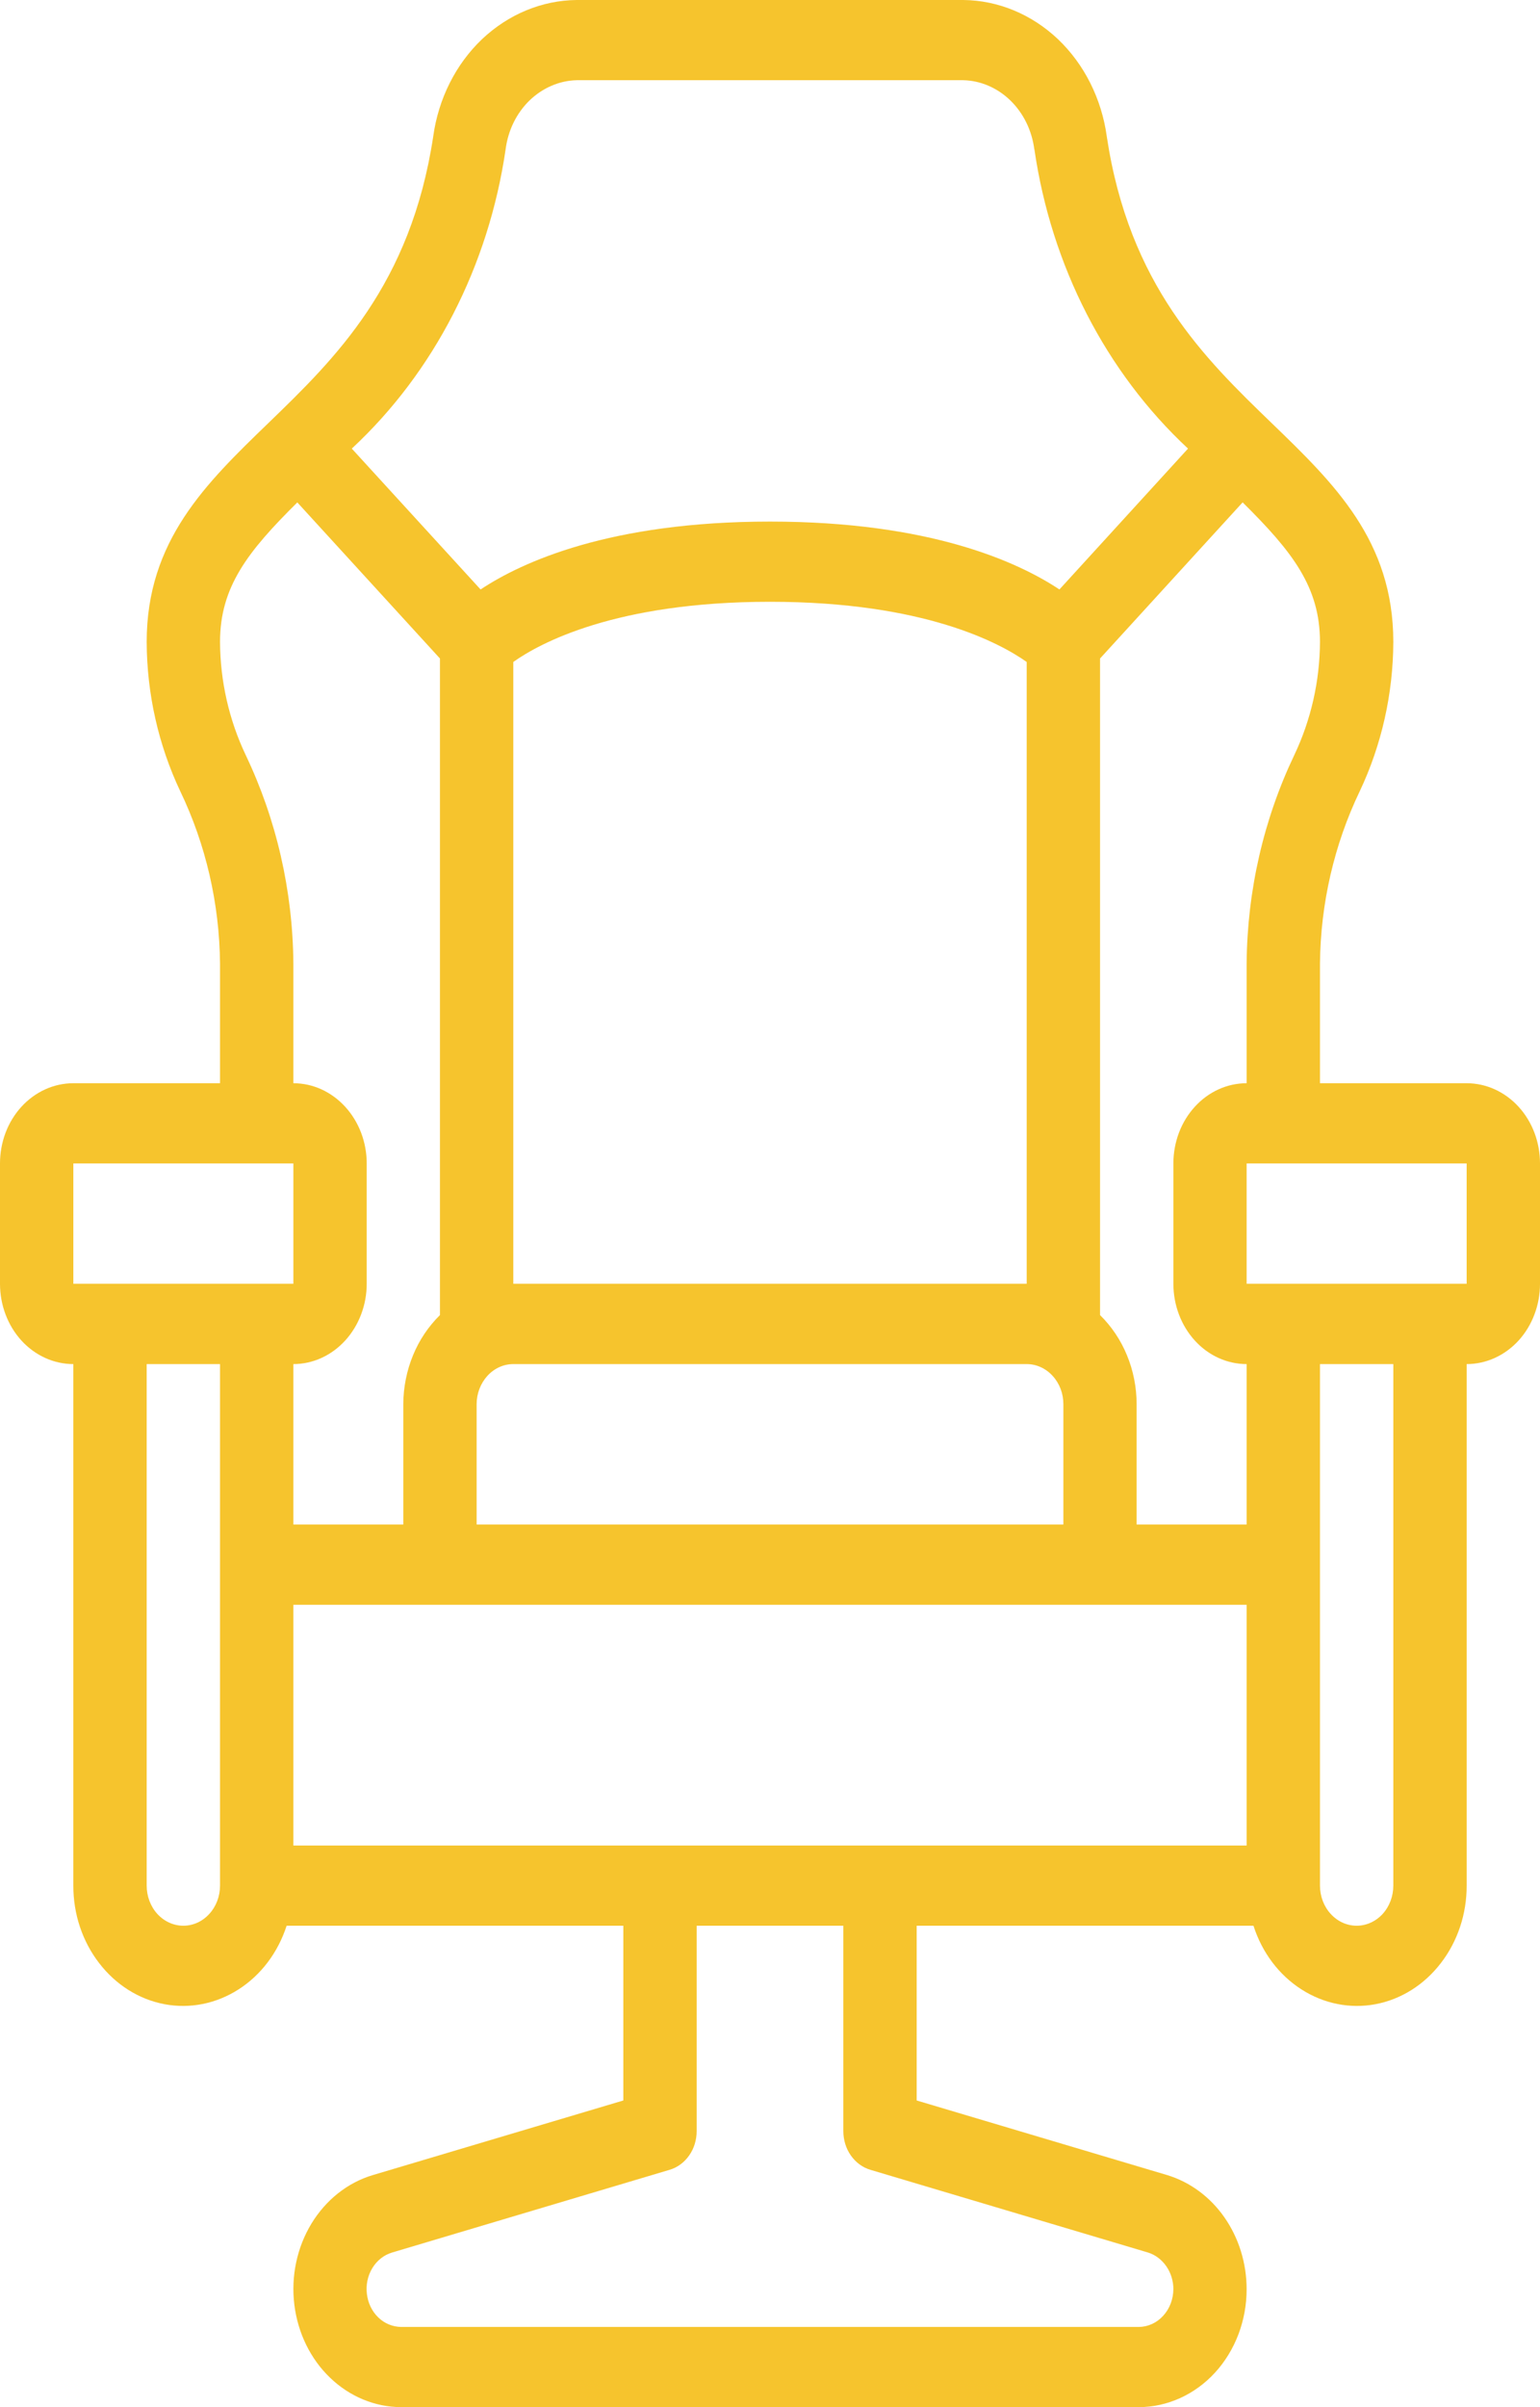 <svg width="16" height="25" viewBox="0 0 16 25" fill="none" xmlns="http://www.w3.org/2000/svg">
<path d="M15.238 14.167V19.583C15.239 19.878 15.144 20.163 14.97 20.388C14.797 20.614 14.556 20.765 14.291 20.815C14.026 20.865 13.753 20.81 13.521 20.661C13.288 20.512 13.112 20.278 13.023 20H9.524V21.815L12.127 22.59C12.364 22.662 12.573 22.816 12.722 23.03C12.871 23.244 12.952 23.506 12.952 23.775C12.952 24.1 12.834 24.411 12.624 24.641C12.414 24.87 12.129 24.999 11.832 25H4.168C3.896 24.999 3.634 24.891 3.43 24.695C3.226 24.5 3.094 24.23 3.058 23.935C3.022 23.641 3.085 23.343 3.235 23.095C3.385 22.848 3.611 22.668 3.873 22.59L6.476 21.815V20H2.978C2.888 20.278 2.712 20.512 2.479 20.661C2.247 20.81 1.974 20.865 1.709 20.815C1.444 20.765 1.203 20.614 1.03 20.388C0.856 20.163 0.761 19.878 0.762 19.583V14.167C0.56 14.167 0.366 14.079 0.223 13.923C0.08 13.766 0 13.554 0 13.333V12.083C0 11.862 0.08 11.65 0.223 11.494C0.366 11.338 0.56 11.25 0.762 11.25H2.286V10.007C2.28 9.383 2.138 8.77 1.873 8.218C1.646 7.738 1.526 7.207 1.524 6.667C1.524 5.616 2.138 5.022 2.788 4.394C3.482 3.723 4.267 2.962 4.501 1.417C4.555 1.025 4.735 0.667 5.008 0.407C5.282 0.148 5.631 0.003 5.993 0L10.007 0C10.369 0.003 10.718 0.148 10.992 0.407C11.265 0.667 11.445 1.025 11.499 1.417C11.731 2.963 12.518 3.724 13.213 4.395C13.862 5.022 14.476 5.616 14.476 6.667C14.474 7.207 14.354 7.738 14.127 8.218C13.862 8.77 13.72 9.383 13.714 10.007V11.25H15.238C15.44 11.25 15.634 11.338 15.777 11.494C15.92 11.65 16 11.862 16 12.083V13.333C16 13.554 15.92 13.766 15.777 13.923C15.634 14.079 15.44 14.167 15.238 14.167ZM13.714 19.583C13.714 19.694 13.754 19.8 13.826 19.878C13.897 19.956 13.994 20 14.095 20C14.196 20 14.293 19.956 14.365 19.878C14.436 19.8 14.476 19.694 14.476 19.583V14.167H13.714V19.583ZM4.074 23.394C3.99 23.419 3.917 23.476 3.869 23.555C3.82 23.635 3.8 23.731 3.812 23.825C3.823 23.919 3.865 24.006 3.931 24.069C3.996 24.132 4.081 24.166 4.168 24.167H11.832C11.927 24.166 12.018 24.125 12.085 24.051C12.152 23.978 12.19 23.879 12.191 23.775C12.191 23.689 12.165 23.605 12.117 23.536C12.069 23.467 12.002 23.417 11.927 23.394L9.043 22.535C8.962 22.511 8.891 22.459 8.84 22.386C8.789 22.314 8.762 22.225 8.762 22.133V20H7.238V22.133C7.238 22.225 7.211 22.314 7.16 22.386C7.109 22.459 7.038 22.511 6.957 22.535L4.074 23.394ZM3.048 19.167H12.952V16.667H3.048V19.167ZM5.333 14.167C5.232 14.167 5.135 14.211 5.064 14.289C4.993 14.367 4.952 14.473 4.952 14.583V15.833H11.048V14.583C11.048 14.473 11.008 14.367 10.936 14.289C10.865 14.211 10.768 14.167 10.667 14.167H5.333ZM10.667 13.333V6.875C10.394 6.682 9.606 6.25 8 6.25C6.394 6.25 5.606 6.681 5.333 6.875V13.333H10.667ZM1.524 19.583C1.524 19.694 1.564 19.8 1.635 19.878C1.707 19.956 1.804 20 1.905 20C2.006 20 2.103 19.956 2.174 19.878C2.246 19.8 2.286 19.694 2.286 19.583V14.167H1.524V19.583ZM0.762 12.083V13.333H3.048V12.083H0.762ZM3.089 5.218C2.574 5.728 2.286 6.095 2.286 6.667C2.288 7.075 2.38 7.478 2.552 7.84C2.872 8.51 3.042 9.252 3.048 10.007V11.25C3.25 11.25 3.443 11.338 3.586 11.494C3.729 11.65 3.81 11.862 3.81 12.083V13.333C3.81 13.554 3.729 13.766 3.586 13.923C3.443 14.079 3.25 14.167 3.048 14.167V15.833H4.19V14.583C4.191 14.409 4.225 14.236 4.291 14.076C4.356 13.917 4.452 13.775 4.571 13.658V6.839L3.089 5.218ZM10.746 1.551C10.721 1.355 10.633 1.175 10.497 1.043C10.362 0.912 10.188 0.837 10.007 0.833H5.993C5.812 0.837 5.638 0.912 5.502 1.043C5.366 1.175 5.278 1.355 5.253 1.552C5.076 2.763 4.51 3.865 3.655 4.659L4.993 6.122C5.424 5.836 6.339 5.417 8 5.417C9.661 5.417 10.576 5.836 11.007 6.122L12.343 4.659C11.489 3.864 10.923 2.762 10.747 1.551L10.746 1.551ZM12.91 5.218L11.429 6.839V13.658C11.548 13.775 11.644 13.917 11.709 14.076C11.775 14.236 11.809 14.409 11.809 14.583V15.833H12.952V14.167C12.75 14.167 12.556 14.079 12.414 13.923C12.271 13.766 12.191 13.554 12.191 13.333V12.083C12.191 11.862 12.271 11.65 12.414 11.494C12.556 11.338 12.75 11.25 12.952 11.25V10.007C12.958 9.252 13.128 8.51 13.448 7.84C13.62 7.478 13.712 7.075 13.714 6.667C13.714 6.095 13.426 5.728 12.911 5.218H12.91ZM15.238 12.083H12.952V13.333H15.238V12.083Z" fill="#F6C42D"/>
</svg>
